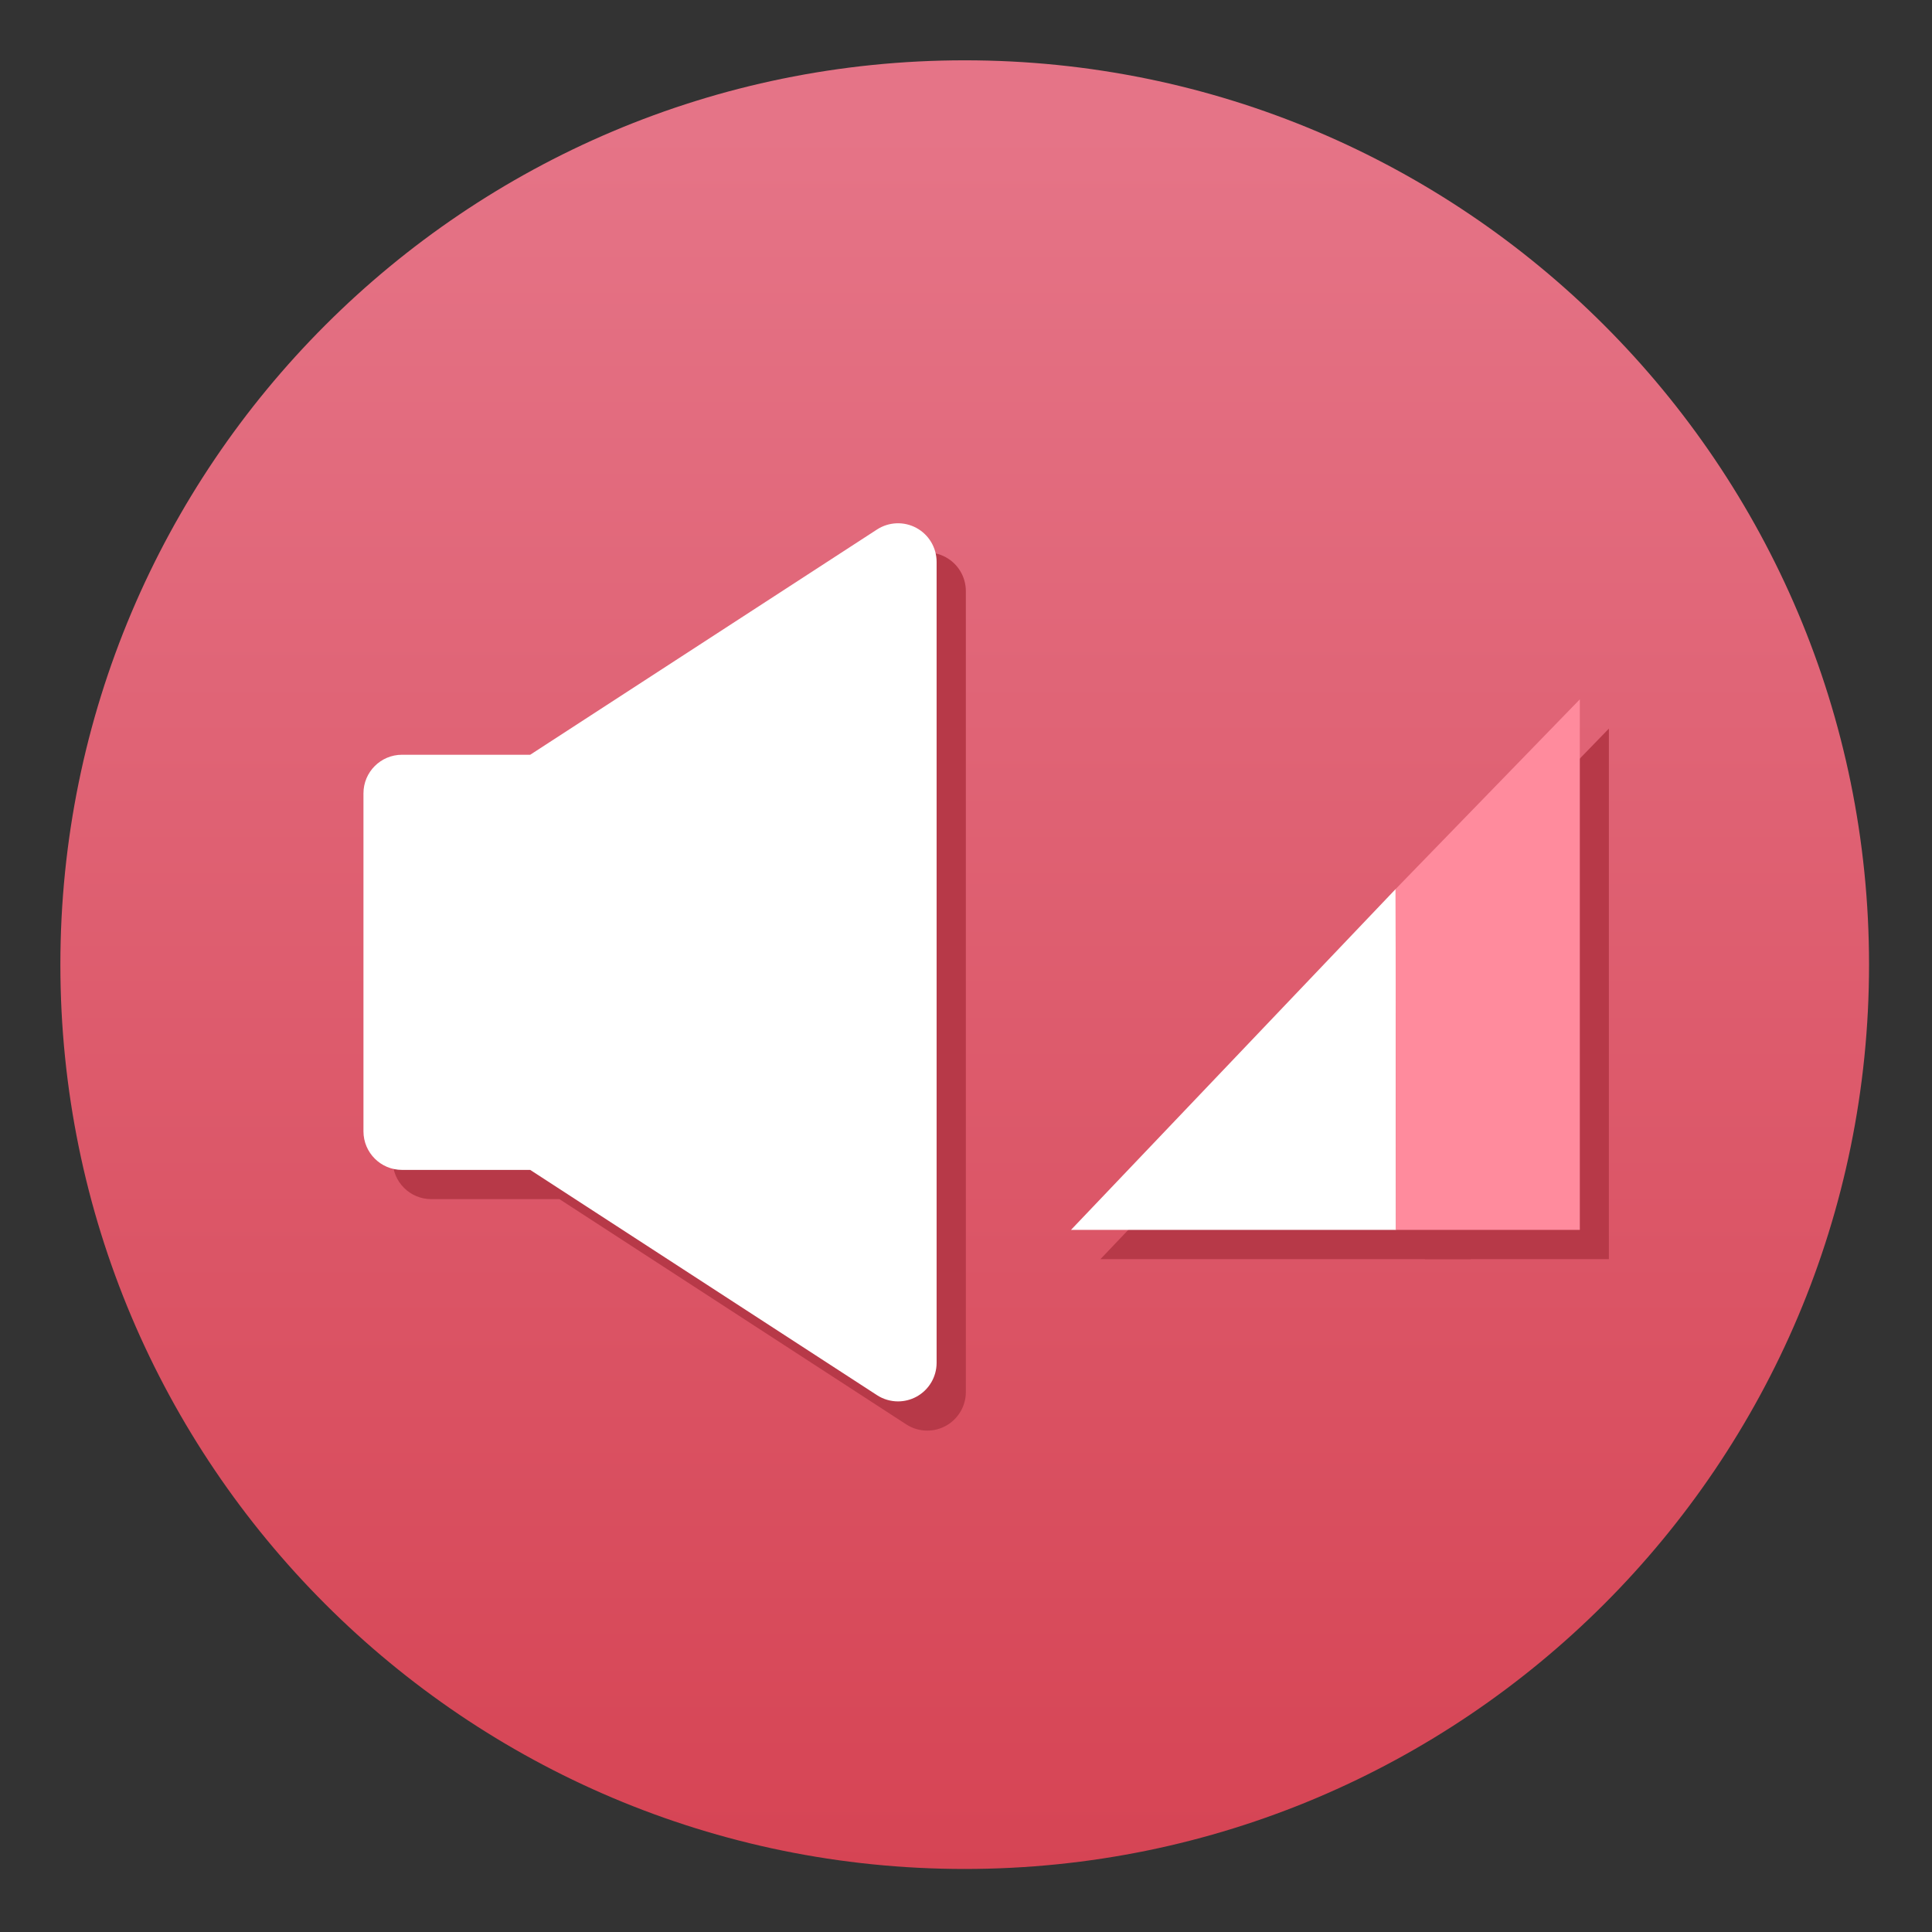 <?xml version="1.0" encoding="UTF-8" standalone="no"?>
<!-- Created with Inkscape (http://www.inkscape.org/) -->

<svg
   xmlns:dc="http://purl.org/dc/elements/1.1/"
   xmlns:cc="http://creativecommons.org/ns#"
   xmlns:rdf="http://www.w3.org/1999/02/22-rdf-syntax-ns#"
   xmlns:svg="http://www.w3.org/2000/svg"
   xmlns="http://www.w3.org/2000/svg"
   xmlns:sodipodi="http://sodipodi.sourceforge.net/DTD/sodipodi-0.dtd"
   xmlns:inkscape="http://www.inkscape.org/namespaces/inkscape"
   width="32"
   version="1.1"
   height="32"
   id="svg40"
   sodipodi:docname="kmix.svg"
   inkscape:version="0.92.3 (2405546, 2018-03-11)">
  <rect width="100%" height="100%" fill="#333333" stroke="none"/>
  <sodipodi:namedview
     pagecolor="#ffffff"
     bordercolor="#666666"
     borderopacity="1"
     objecttolerance="10"
     gridtolerance="10"
     guidetolerance="10"
     inkscape:pageopacity="0"
     inkscape:pageshadow="2"
     inkscape:window-width="1366"
     inkscape:window-height="701"
     id="namedview42"
     showgrid="false"
     inkscape:zoom="41.7193"
     inkscape:cx="23.332276"
     inkscape:cy="14.489396"
     inkscape:window-x="0"
     inkscape:window-y="0"
     inkscape:window-maximized="1"
     inkscape:current-layer="Group-2" />
  <defs
     id="defs5455">
    <linearGradient
       gradientUnits="userSpaceOnUse"
       gradientTransform="matrix(1,0,0,1,2,2)"
       x1="61.895"
       y1="2.764"
       x2="61.895"
       y2="121.855"
       id="linearGradient-1">
      <stop
         stop-color="#E57487"
         offset="0%"
         id="stop6" />
      <stop
         stop-color="#D64454"
         offset="100%"
         id="stop8" />
    </linearGradient>
  </defs>
  <g
     inkscape:label="Capa 1"
     inkscape:groupmode="layer"
     id="layer1"
     transform="translate(-384.571,-515.798)">
    <g
       transform="matrix(0.242,0,0,0.242,385.087,516.313)"
       style="fill:none;fill-rule:evenodd;stroke:none;stroke-width:1"
       id="cs-sound">
      <g
         style="fill-rule:nonzero"
         id="mute"
         transform="translate(2,2)">
        <path
           style="fill:url(#linearGradient-1)"
           inkscape:connector-curvature="0"
           d="M 123.79,61.896 C 123.79,27.709 96.079,0 61.896,0 27.712,0 0,27.709 0,61.896 c 0,34.181 27.712,61.893 61.896,61.893 34.183,-2.5e-4 61.894,-27.712 61.894,-61.893 z"
           id="Shape" />
        <g
           id="Group"
           transform="translate(25.696,31.686)">
          <g
             id="Group-3">
            <g
               style="fill:#b73948"
               id="Group-2"
               transform="translate(2,2)">
              <path
                 inkscape:connector-curvature="0"
                 d="m 32.896,0.32 c -0.851,-0.462 -1.886,-0.421 -2.698,0.106 L 6.462,15.843 H -2.311 c -1.458,0 -2.64,1.182 -2.64,2.64 v 23.135 c 0,1.458 1.182,2.64 2.64,2.64 H 6.462 L 30.198,59.675 c 0.436,0.283 0.937,0.426 1.438,0.426 0.432,0 0.866,-0.106 1.26,-0.32 0.851,-0.462 1.381,-1.352 1.381,-2.321 V 2.641 C 34.277,1.673 33.747,0.782 32.896,0.32 Z"
                 id="path18" />
              <g
                 id="g909"
                 transform="translate(24.656,-22.083)"
                 style="fill:#b73948;fill-opacity:1">
                <path
                   sodipodi:nodetypes="ccccc"
                   inkscape:connector-curvature="0"
                   id="path885-3"
                   d="M 18.819,70.448 H 44.173 L 41.036,47.124 18.833,70.448 Z"
                   style="fill:#b73948;fill-opacity:1;fill-rule:nonzero;stroke:none;stroke-width:3.736px;stroke-linecap:butt;stroke-linejoin:miter;stroke-opacity:1" />
                <path
                   sodipodi:nodetypes="ccccc"
                   inkscape:connector-curvature="0"
                   id="path887-6"
                   d="m 41.044,70.448 h 12.588 V 34.137 l -12.596,12.987 z"
                   style="fill:#b73948;fill-opacity:1;fill-rule:nonzero;stroke:none;stroke-width:4.19px;stroke-linecap:butt;stroke-linejoin:miter;stroke-opacity:1" />
              </g>
              <g
                 id="g913">
                <path
                   sodipodi:nodetypes="ccccc"
                   inkscape:connector-curvature="0"
                   id="path885"
                   d="M 41.486,46.364 H 63.724 L 63.69,23.039 41.472,46.364 Z"
                   style="fill:#ffffff;fill-opacity:1;stroke:none;stroke-width:3.736px;stroke-linecap:butt;stroke-linejoin:miter;stroke-opacity:1" />
                <path
                   sodipodi:nodetypes="ccccc"
                   inkscape:connector-curvature="0"
                   id="path887"
                   d="m 63.711,46.364 h 12.588 V 10.052 L 63.69,23.039 Z"
                   style="fill:#ff8b9d;fill-opacity:1;stroke:none;stroke-width:4.19px;stroke-linecap:butt;stroke-linejoin:miter;stroke-opacity:1" />
              </g>
            </g>
            <g
               style="fill:#ffffff"
               id="g27">
              <path
                 inkscape:connector-curvature="0"
                 d="M 32.895,0.32 C 32.044,-0.142 31.009,-0.101 30.197,0.426 L 6.461,15.843 h -8.773 c -1.458,0 -2.64,1.182 -2.64,2.64 v 23.135 c 0,1.458 1.182,2.64 2.64,2.64 H 6.461 L 30.197,59.675 c 0.436,0.283 0.937,0.426 1.438,0.426 0.432,0 0.866,-0.106 1.26,-0.32 0.851,-0.462 1.381,-1.352 1.381,-2.321 V 2.641 C 34.276,1.673 33.746,0.782 32.895,0.32 Z"
                 id="path25" />
            </g>
          </g>
        </g>
      </g>
    </g>
  </g>
</svg>
